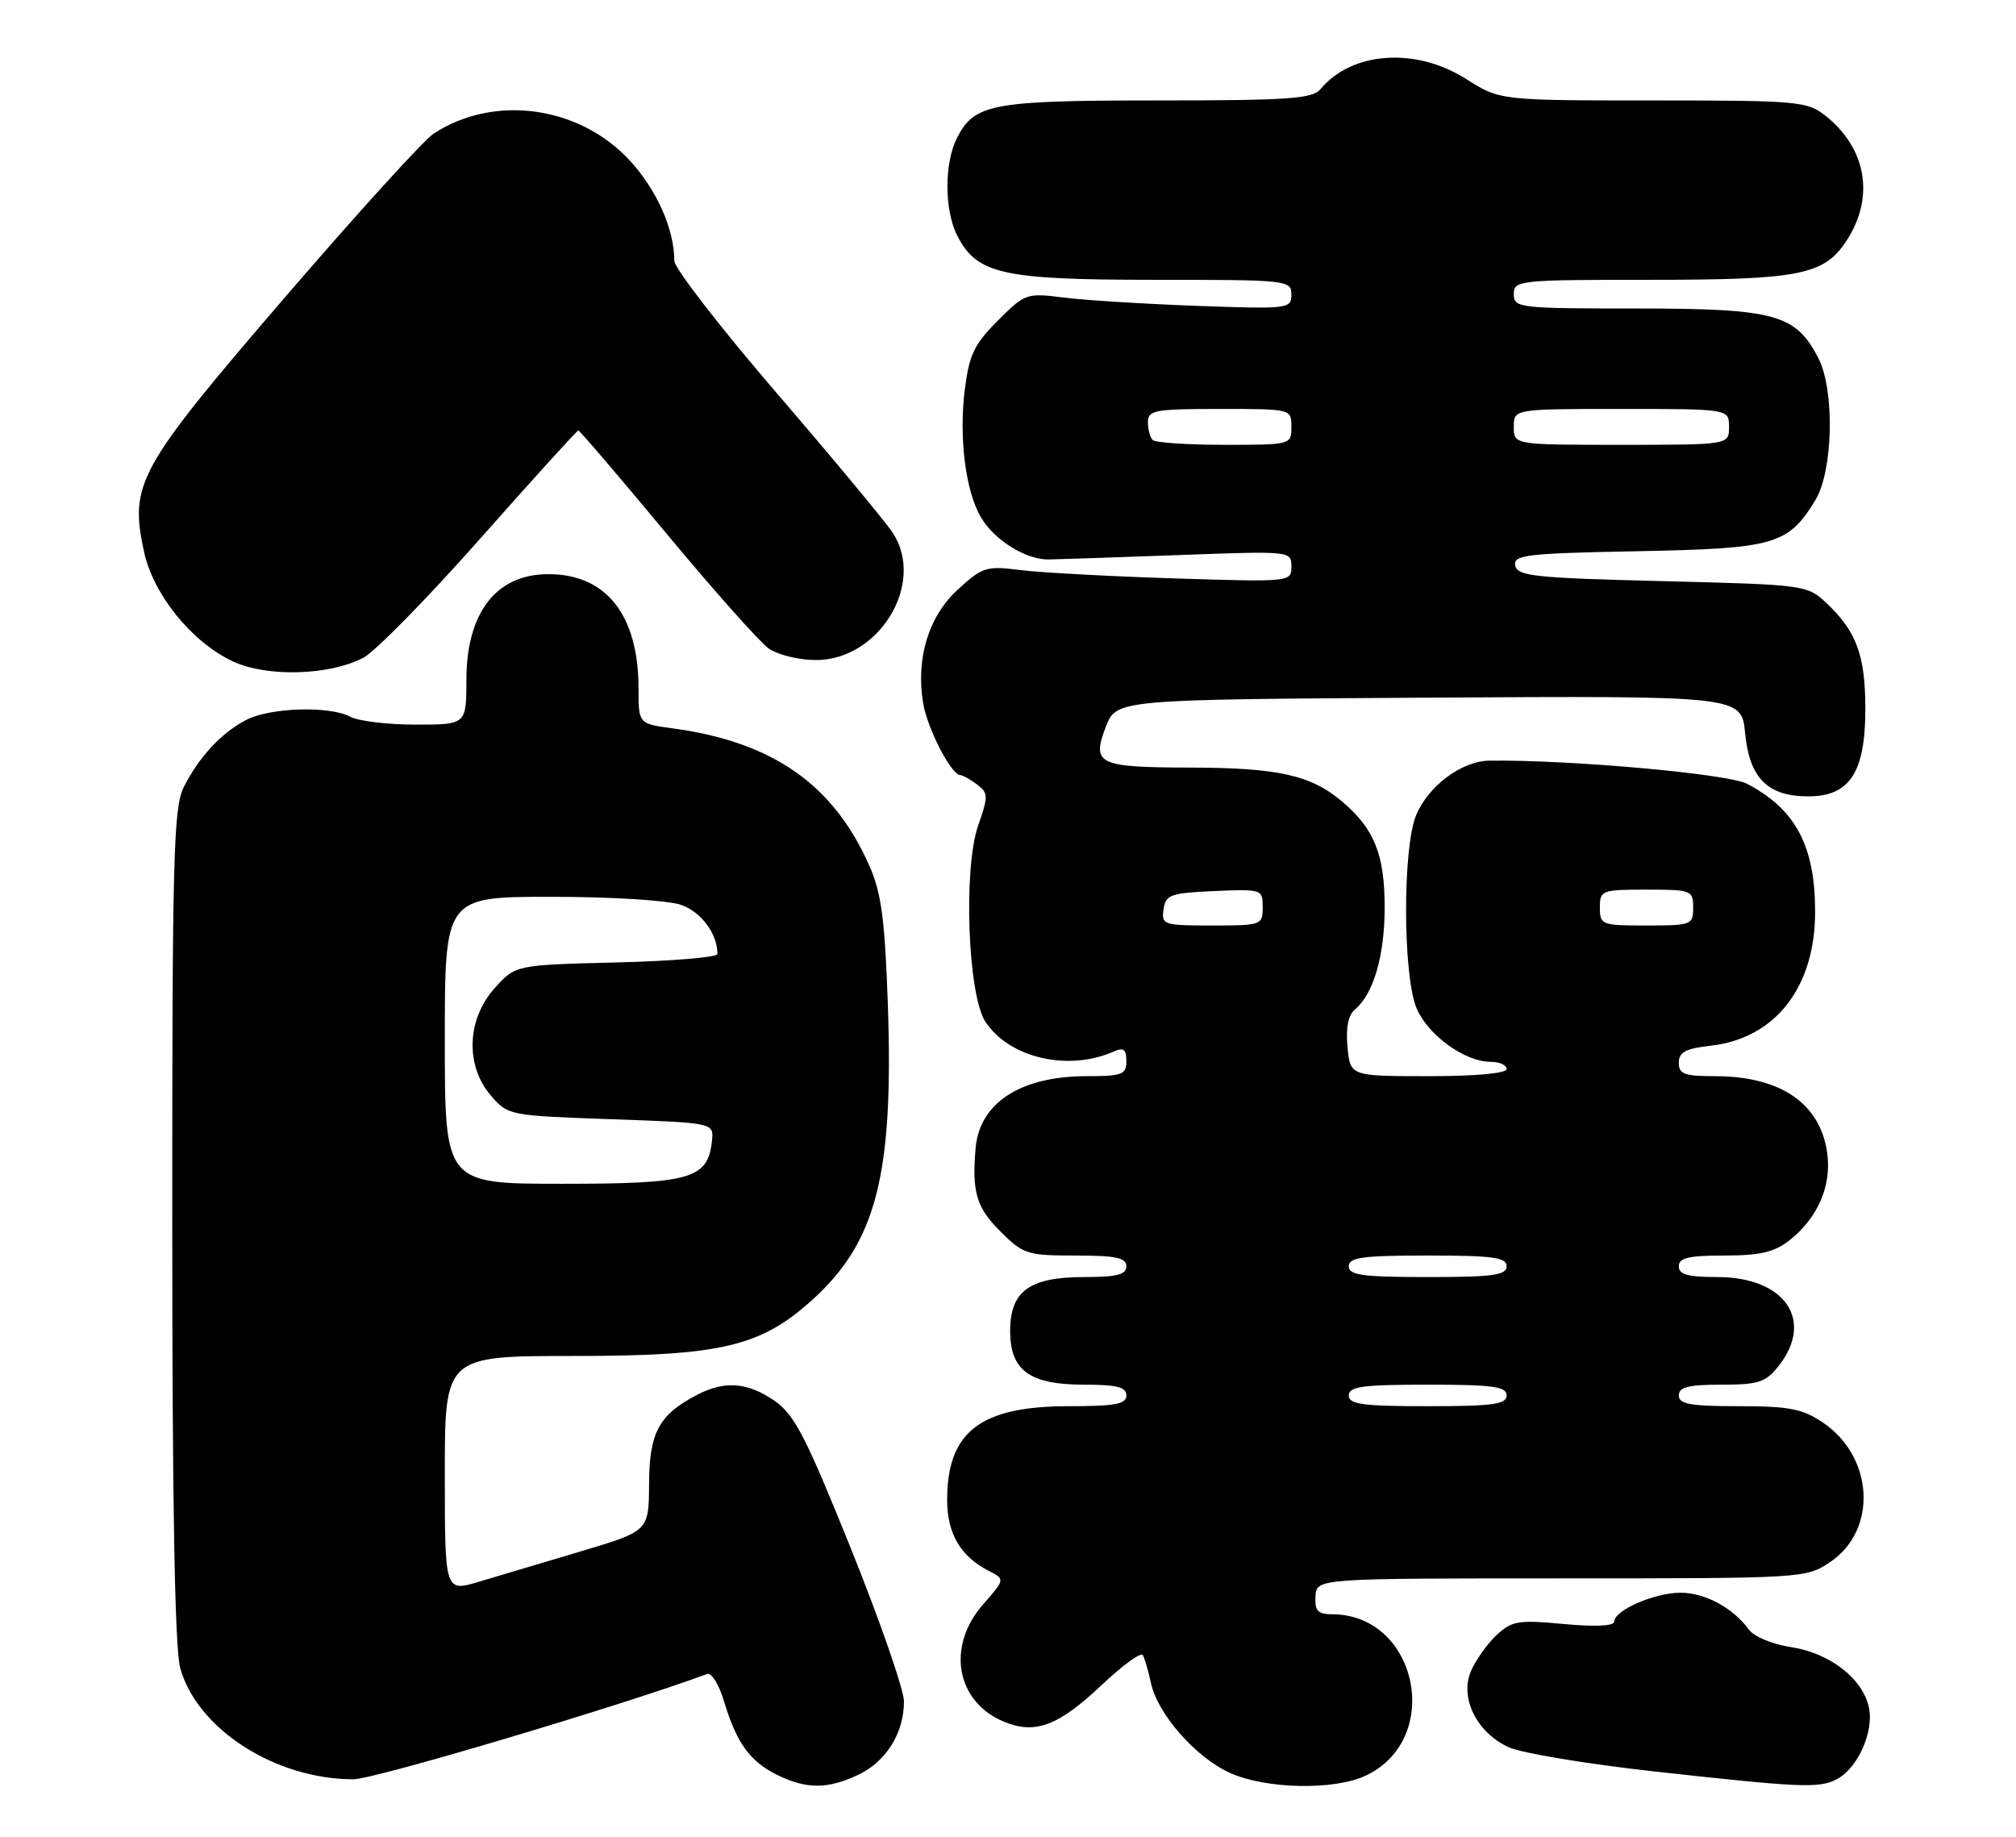 <?xml version="1.0" encoding="UTF-8" standalone="no"?>
<!DOCTYPE svg PUBLIC "-//W3C//DTD SVG 1.1//EN" "http://www.w3.org/Graphics/SVG/1.1/DTD/svg11.dtd" >
<svg xmlns="http://www.w3.org/2000/svg" xmlns:xlink="http://www.w3.org/1999/xlink" version="1.1" viewBox="0 0 281 256">
 <g >
 <path fill="currentColor"
d=" M 119.64 247.37 C 123.52 245.53 126.00 241.54 126.00 237.16 C 126.00 235.54 122.67 225.96 118.61 215.86 C 112.32 200.24 110.73 197.16 107.96 195.25 C 104.21 192.66 101.04 192.41 97.20 194.40 C 91.86 197.16 90.50 199.66 90.47 206.80 C 90.44 213.40 90.44 213.40 80.97 216.23 C 75.76 217.78 69.36 219.69 66.75 220.47 C 62.00 221.89 62.00 221.89 62.00 205.45 C 62.00 189.00 62.00 189.00 79.96 189.00 C 100.47 189.00 106.00 187.70 113.19 181.21 C 122.18 173.09 124.57 163.73 123.75 139.91 C 123.33 128.06 122.85 124.44 121.15 120.62 C 116.15 109.31 107.67 103.40 93.75 101.52 C 89.00 100.88 89.00 100.88 89.00 95.96 C 89.00 85.66 84.45 79.96 76.30 80.03 C 69.12 80.09 65.02 85.44 65.01 94.75 C 65.00 101.00 65.00 101.00 57.93 101.00 C 54.05 101.00 49.95 100.51 48.82 99.90 C 45.93 98.36 37.65 98.61 34.31 100.35 C 30.85 102.15 27.75 105.49 25.62 109.70 C 24.18 112.54 24.00 119.44 24.01 170.70 C 24.01 209.95 24.37 229.78 25.12 232.50 C 27.49 241.01 38.37 248.00 49.27 248.00 C 52.17 248.00 86.76 237.70 98.58 233.32 C 99.17 233.10 100.23 234.82 100.92 237.14 C 102.65 242.91 104.53 245.52 108.30 247.38 C 112.41 249.40 115.36 249.40 119.64 247.37 Z  M 190.39 247.48 C 201.23 242.34 197.57 225.00 185.66 225.00 C 183.68 225.00 183.24 224.52 183.36 222.50 C 183.50 220.00 183.50 220.00 217.60 220.00 C 251.46 220.00 251.73 219.98 255.10 217.72 C 261.73 213.26 261.19 203.07 254.07 198.27 C 251.24 196.36 249.38 196.00 242.35 196.00 C 235.59 196.00 234.00 195.71 234.00 194.50 C 234.00 193.34 235.33 193.00 239.93 193.00 C 245.14 193.00 246.10 192.68 247.93 190.37 C 252.93 184.00 248.77 178.00 239.37 178.00 C 235.26 178.00 234.00 177.65 234.00 176.50 C 234.00 175.32 235.37 175.00 240.37 175.00 C 245.31 175.00 247.32 174.53 249.39 172.91 C 253.36 169.78 255.31 165.33 254.69 160.76 C 253.76 153.82 248.20 150.00 239.03 150.00 C 234.78 150.00 234.00 149.71 234.00 148.13 C 234.00 146.66 234.95 146.15 238.41 145.76 C 247.44 144.75 253.00 137.63 253.00 127.10 C 253.00 117.90 250.28 112.79 243.50 109.24 C 240.86 107.86 218.93 105.89 207.62 106.02 C 203.77 106.06 199.09 109.53 197.39 113.62 C 195.49 118.16 195.53 135.93 197.44 140.51 C 199.00 144.25 204.15 147.99 207.75 148.00 C 208.99 148.00 210.00 148.45 210.00 149.00 C 210.00 149.61 205.70 150.00 199.11 150.00 C 188.21 150.00 188.21 150.00 187.82 145.94 C 187.57 143.24 187.92 141.48 188.87 140.69 C 191.44 138.56 193.00 133.20 193.00 126.48 C 193.00 119.06 191.55 115.49 187.00 111.66 C 182.71 108.04 178.09 107.01 166.00 106.99 C 153.05 106.96 152.14 106.54 154.12 101.34 C 155.58 97.50 155.58 97.50 199.16 97.24 C 242.74 96.98 242.74 96.98 243.24 102.18 C 243.85 108.46 246.38 111.00 252.04 111.00 C 257.82 111.00 260.00 107.67 260.00 98.82 C 260.00 91.32 258.76 87.97 254.52 84.00 C 251.89 81.54 251.49 81.49 231.68 81.00 C 213.91 80.56 211.49 80.30 211.20 78.83 C 210.92 77.34 212.69 77.13 228.24 76.83 C 247.42 76.46 249.23 75.94 253.04 69.70 C 255.52 65.64 255.75 54.35 253.45 49.91 C 250.29 43.79 247.43 43.01 228.25 43.00 C 211.67 43.00 211.00 42.92 211.00 41.00 C 211.00 39.07 211.67 39.00 230.03 39.00 C 250.86 39.00 254.25 38.33 257.37 33.56 C 261.35 27.49 260.17 20.64 254.39 16.09 C 251.88 14.12 250.52 14.00 230.40 14.00 C 209.07 14.00 209.07 14.00 204.34 11.00 C 197.31 6.55 188.42 7.17 184.05 12.43 C 182.95 13.77 179.56 14.00 161.42 14.00 C 138.33 14.00 135.85 14.46 133.43 19.15 C 131.59 22.70 131.60 29.33 133.46 32.91 C 136.20 38.21 139.75 39.00 160.90 39.00 C 179.50 39.00 180.00 39.05 180.00 41.05 C 180.00 43.05 179.61 43.09 166.75 42.63 C 159.46 42.36 151.13 41.84 148.23 41.47 C 143.09 40.82 142.87 40.90 139.08 44.69 C 135.80 47.97 135.09 49.45 134.48 54.28 C 133.64 61.02 134.58 68.46 136.73 72.11 C 138.60 75.29 142.99 78.02 146.16 77.98 C 147.45 77.96 155.59 77.69 164.25 77.37 C 179.93 76.79 180.00 76.80 180.00 78.96 C 180.00 81.12 179.92 81.13 163.75 80.62 C 154.81 80.34 145.18 79.82 142.33 79.47 C 137.46 78.85 136.96 79.01 133.49 82.19 C 129.43 85.91 127.64 91.77 128.67 98.00 C 129.24 101.50 132.57 107.97 133.83 108.03 C 134.20 108.05 135.26 108.64 136.20 109.35 C 137.76 110.54 137.77 110.99 136.34 115.07 C 134.25 121.05 134.90 138.67 137.34 142.40 C 140.66 147.47 148.90 149.38 155.25 146.56 C 156.61 145.96 157.00 146.26 157.00 147.89 C 157.00 149.78 156.43 150.00 151.47 150.00 C 142.25 150.00 136.52 153.72 135.98 160.07 C 135.47 166.17 136.10 168.30 139.40 171.60 C 142.63 174.83 143.16 175.00 149.90 175.00 C 155.54 175.00 157.00 175.31 157.00 176.50 C 157.00 177.66 155.68 178.00 151.11 178.00 C 143.50 178.00 140.80 179.97 140.80 185.50 C 140.80 191.03 143.50 193.00 151.11 193.00 C 155.68 193.00 157.00 193.34 157.00 194.50 C 157.00 195.71 155.44 196.00 148.95 196.00 C 136.59 196.00 131.97 199.60 132.02 209.20 C 132.05 213.79 133.92 216.96 137.80 218.94 C 140.10 220.12 140.10 220.12 137.05 223.60 C 131.88 229.48 133.24 237.20 139.94 239.98 C 144.29 241.78 147.51 240.57 153.52 234.90 C 156.43 232.14 159.03 230.25 159.29 230.69 C 159.55 231.14 160.06 232.88 160.42 234.57 C 161.35 238.91 166.64 244.93 171.43 247.11 C 176.44 249.38 185.99 249.57 190.39 247.48 Z  M 256.06 247.97 C 258.98 246.41 261.23 241.32 260.49 237.95 C 259.60 233.92 255.00 230.38 249.59 229.57 C 247.06 229.19 244.47 228.11 243.77 227.14 C 241.55 224.10 237.66 222.00 234.23 222.00 C 230.61 222.00 225.00 224.45 225.00 226.03 C 225.00 226.64 222.34 226.77 217.97 226.36 C 211.57 225.77 210.73 225.91 208.55 227.95 C 207.24 229.19 205.64 231.46 205.00 233.00 C 203.46 236.72 205.87 241.52 210.30 243.54 C 212.06 244.35 221.15 245.86 230.50 246.90 C 251.11 249.18 253.59 249.29 256.06 247.97 Z  M 50.63 91.69 C 52.26 90.85 59.59 83.37 66.93 75.08 C 74.27 66.79 80.42 60.00 80.61 60.00 C 80.80 60.00 86.34 66.48 92.92 74.40 C 99.50 82.32 105.91 89.52 107.16 90.40 C 108.42 91.28 111.38 92.00 113.74 92.00 C 122.57 92.00 129.04 81.29 124.44 74.27 C 123.45 72.75 116.19 64.01 108.32 54.86 C 100.44 45.70 94.00 37.38 93.99 36.36 C 93.98 31.93 91.56 26.48 87.79 22.38 C 80.74 14.74 68.86 13.11 60.44 18.63 C 59.05 19.54 49.66 29.88 39.58 41.60 C 19.20 65.31 18.04 67.41 20.06 76.84 C 21.35 82.86 26.69 89.47 32.44 92.18 C 37.18 94.40 45.84 94.17 50.63 91.69 Z  M 62.00 145.00 C 62.00 125.00 62.00 125.00 76.85 125.00 C 85.25 125.00 93.10 125.49 94.92 126.12 C 97.75 127.11 100.00 130.15 100.00 132.97 C 100.00 133.43 93.66 133.96 85.92 134.15 C 71.83 134.50 71.83 134.50 68.92 137.77 C 65.06 142.09 64.84 148.53 68.41 152.69 C 70.80 155.47 70.95 155.50 85.16 156.00 C 99.50 156.50 99.50 156.50 99.24 159.00 C 98.69 164.32 96.32 165.00 78.39 165.00 C 62.00 165.00 62.00 165.00 62.00 145.00 Z  M 188.00 194.50 C 188.00 193.26 189.89 193.00 199.00 193.00 C 208.11 193.00 210.00 193.26 210.00 194.50 C 210.00 195.74 208.11 196.00 199.00 196.00 C 189.89 196.00 188.00 195.74 188.00 194.50 Z  M 188.00 176.50 C 188.00 175.26 189.89 175.00 199.00 175.00 C 208.11 175.00 210.00 175.26 210.00 176.50 C 210.00 177.74 208.11 178.00 199.00 178.00 C 189.89 178.00 188.00 177.74 188.00 176.50 Z  M 162.18 126.75 C 162.47 124.71 163.12 124.47 169.25 124.20 C 175.89 123.91 176.00 123.95 176.00 126.45 C 176.00 128.94 175.84 129.00 168.93 129.00 C 162.17 129.00 161.87 128.90 162.18 126.75 Z  M 223.00 126.50 C 223.00 124.09 223.23 124.00 229.50 124.00 C 235.77 124.00 236.00 124.09 236.00 126.50 C 236.00 128.91 235.77 129.00 229.50 129.00 C 223.23 129.00 223.00 128.91 223.00 126.50 Z  M 160.67 61.33 C 160.30 60.97 160.00 59.84 160.00 58.83 C 160.00 57.18 160.97 57.00 170.00 57.00 C 180.00 57.00 180.00 57.00 180.00 59.50 C 180.00 61.99 179.96 62.00 170.67 62.00 C 165.53 62.00 161.03 61.70 160.67 61.33 Z  M 211.00 59.50 C 211.00 57.00 211.00 57.00 226.00 57.00 C 241.00 57.00 241.00 57.00 241.00 59.50 C 241.00 62.00 241.00 62.00 226.00 62.00 C 211.00 62.00 211.00 62.00 211.00 59.50 Z "/>
</g>
</svg>